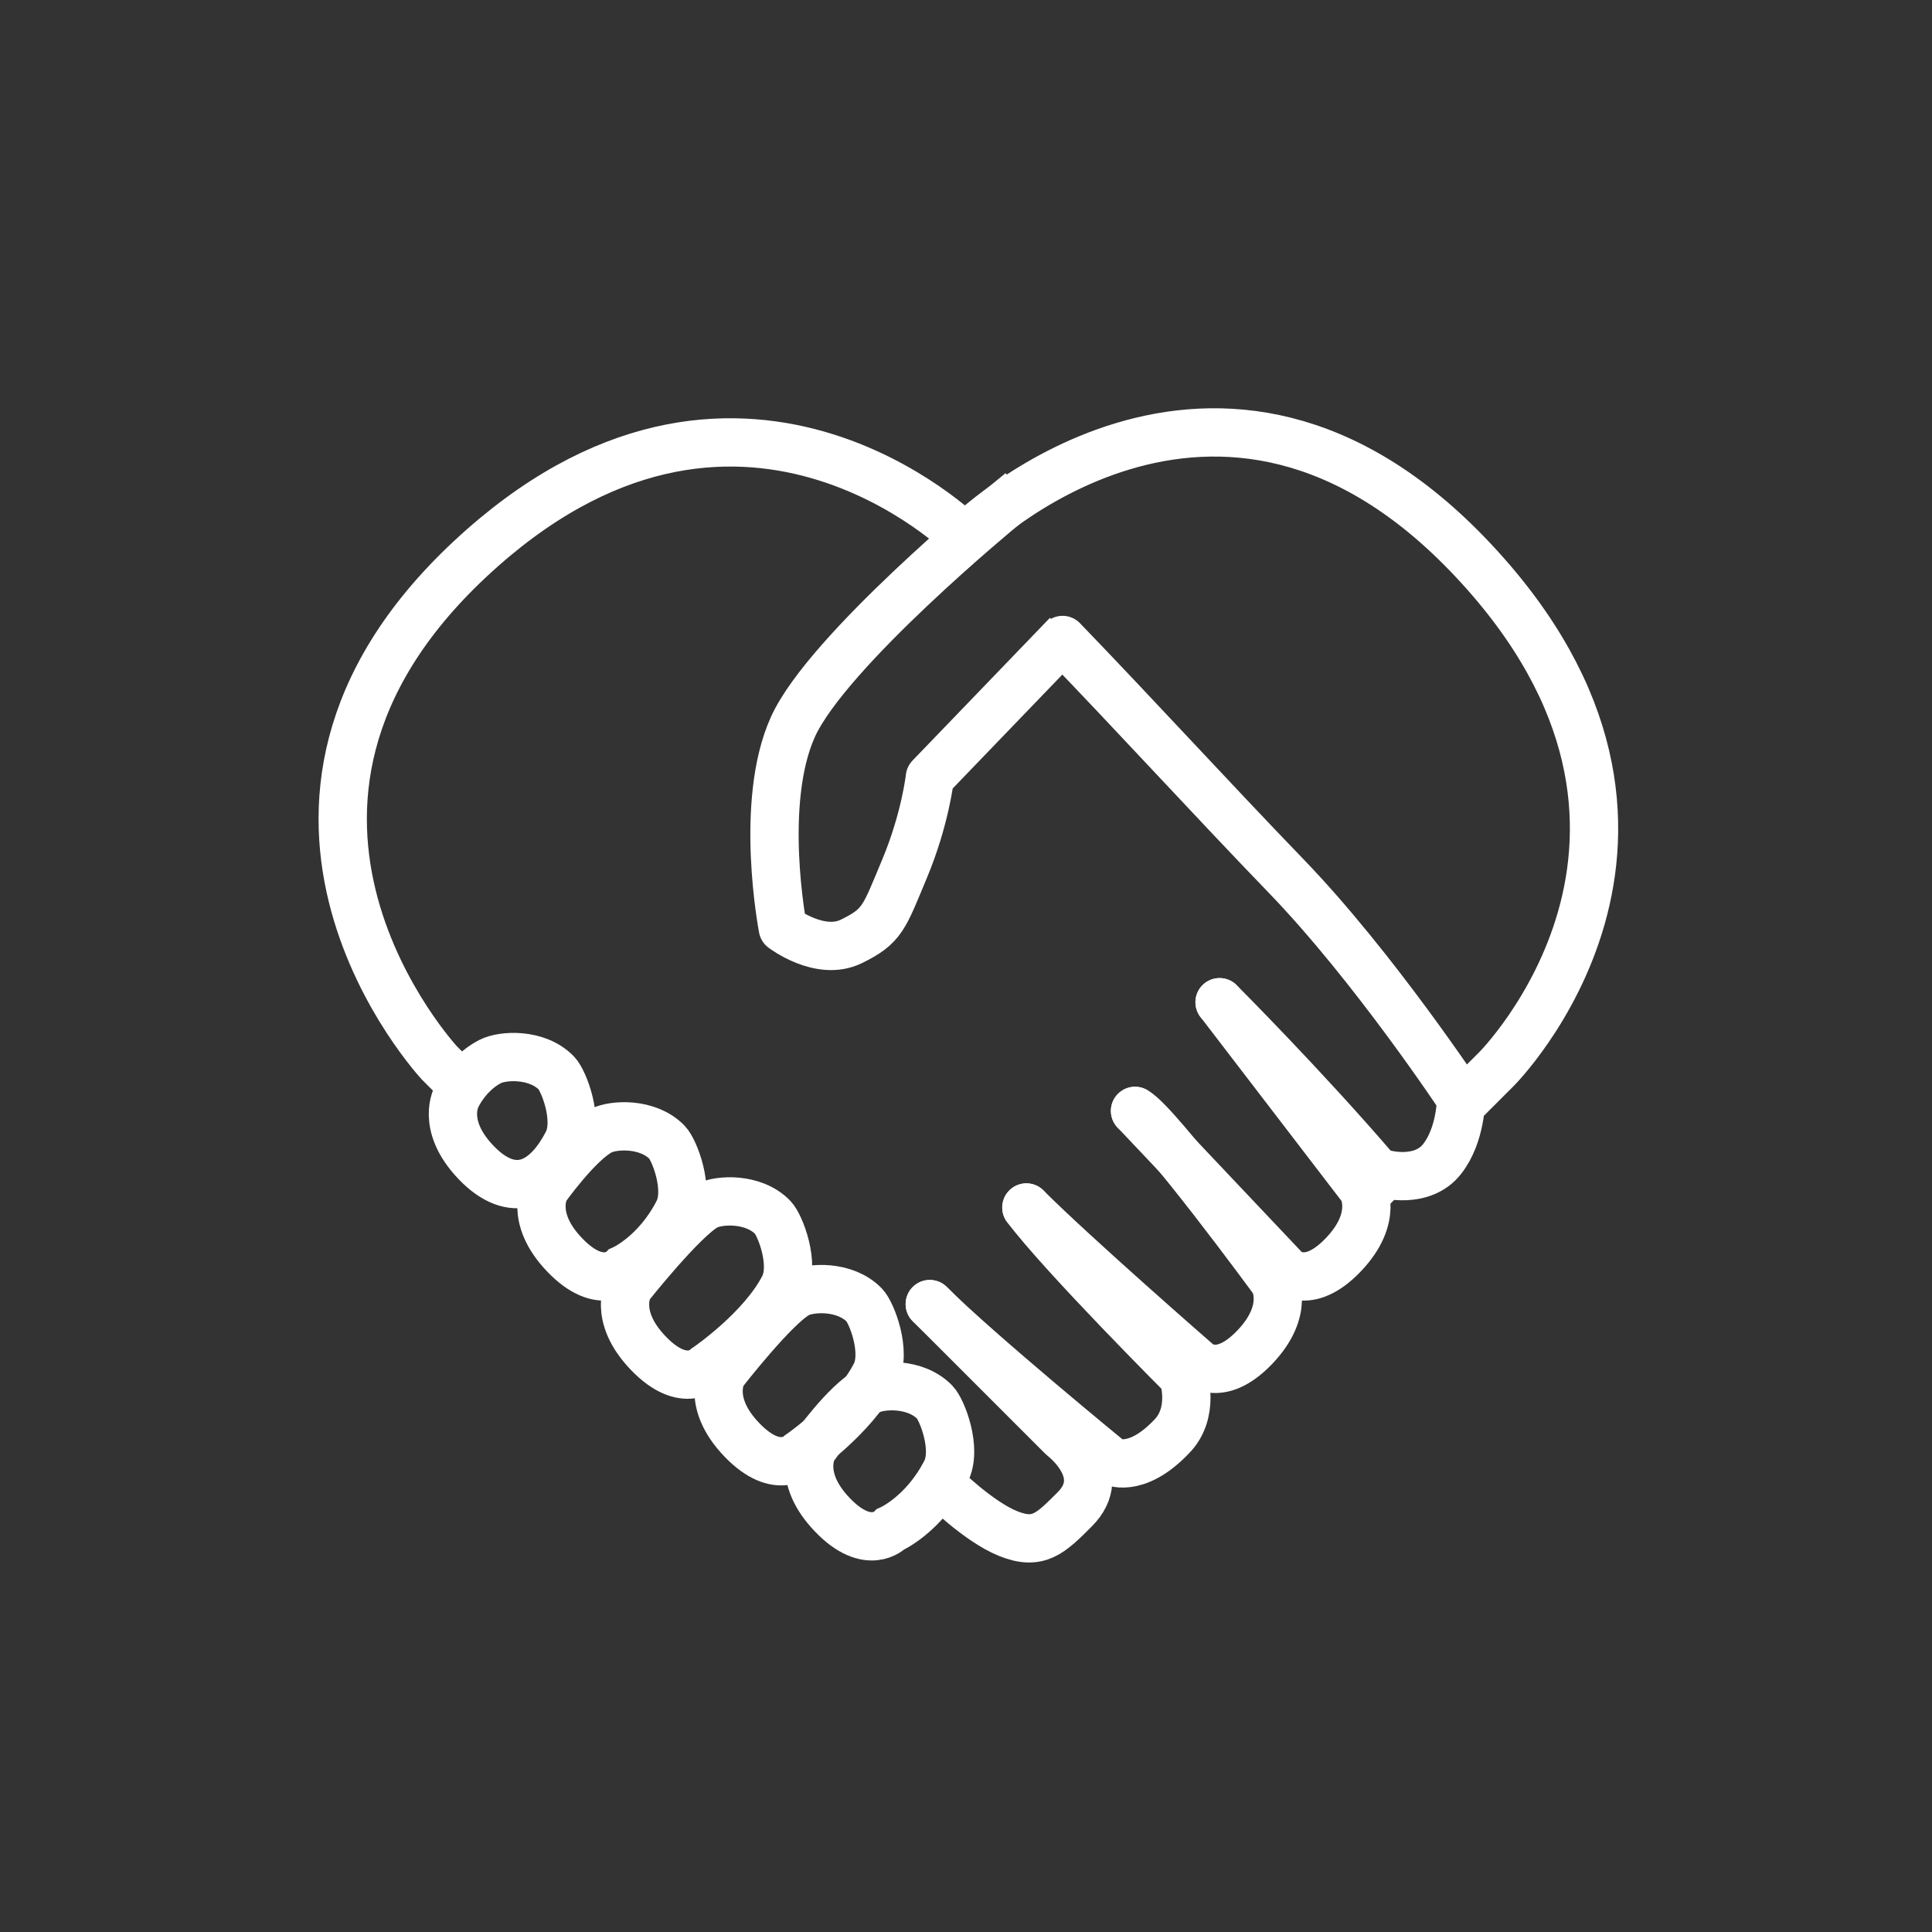 <?xml version="1.0" encoding="UTF-8" standalone="no"?>
<svg width="80px" height="80px" viewBox="0 0 80 80" version="1.1" xmlns="http://www.w3.org/2000/svg" xmlns:xlink="http://www.w3.org/1999/xlink" xmlns:sketch="http://www.bohemiancoding.com/sketch/ns">
    <rect x="0" y="0" width="80" height="80" fill="#333333" stroke="none"/>
    <!-- Generator: Sketch 3.3.3 (12072) - http://www.bohemiancoding.com/sketch -->
    <title>Handshake Copy</title>
    <desc>Created with Sketch.</desc>
    <defs></defs>
    <g id="Page-1" stroke="none" stroke-width="1" fill="none" fill-rule="evenodd" sketch:type="MSPage">
        <g id="Handshake-Copy" sketch:type="MSArtboardGroup" stroke="#FFFFFF" stroke-width="2">
            <g id="Handshake" sketch:type="MSLayerGroup" transform="translate(8, 2)">
                <path d="M9.707,24.843 L9.707,23.586 C9.707,23.586 10.213,9.209 25.346,9.72 C40.478,10.232 40.478,23.586 40.478,23.586 C40.478,23.586 55.2,23.586 54.694,39.147 C54.188,54.707 40.478,54.707 40.478,54.707 L38.571,54.707" id="Rectangle-15" stroke-linejoin="round" sketch:type="MSShapeGroup" transform="translate(32.207, 32.207) rotate(-45) translate(-32.207, -32.207) "></path>
                <path d="M48.5,47.5 L49.207,46.793" id="Line" sketch:type="MSShapeGroup"></path>
                <path d="M33.658,19.066 C33.658,19.066 26.318,24.887 24.836,28.009 C23.354,31.132 24.271,36.342 24.271,36.342 C24.271,36.342 25.791,37.548 27.096,36.937 C28.401,36.326 28.462,36.001 29.355,33.961 C30.249,31.922 30.468,30.2 30.468,30.2 L35.553,25.1" id="Path-5" stroke-linecap="square" stroke-linejoin="round" sketch:type="MSShapeGroup" transform="translate(29.772, 28.088) rotate(-1) translate(-29.772, -28.088) "></path>
                <g id="fingertibs" transform="translate(10, 41)" sketch:type="MSShapeGroup">
                    <path d="M1.714,5.136 C0.22,3.577 0.917,2.391 0.917,2.391 C0.917,2.391 1.342,1.452 2.292,0.957 C2.807,0.688 4.236,0.604 5.042,1.435 C5.34,1.742 5.98,3.368 5.5,4.304 C4.583,6.093 3.208,6.696 1.714,5.136 Z" id="Path-5"></path>
                    <path d="M5.381,8.962 C3.886,7.403 4.583,6.217 4.583,6.217 C4.583,6.217 5.926,4.321 6.875,3.826 C7.39,3.557 8.82,3.474 9.625,4.304 C9.923,4.612 10.563,6.237 10.083,7.174 C9.167,8.962 7.792,9.565 7.792,9.565 C7.792,9.565 6.875,10.522 5.381,8.962 Z" id="Path-5-Copy"></path>
                    <path d="M8.84,13.027 C7.346,11.468 8.043,10.282 8.043,10.282 C8.043,10.282 10.302,7.43 11.251,6.934 C11.766,6.666 13.196,6.582 14.001,7.413 C14.299,7.72 14.939,9.345 14.459,10.282 C13.543,12.071 11.251,13.63 11.251,13.63 C11.251,13.63 10.334,14.587 8.84,13.027 Z" id="Path-5-Copy-2"></path>
                    <path d="M12.714,16.615 C11.22,15.055 11.917,13.87 11.917,13.87 C11.917,13.87 14.092,11.06 15.042,10.565 C15.557,10.296 16.986,10.213 17.792,11.043 C18.09,11.351 18.73,12.976 18.25,13.913 C17.333,15.702 15.125,17.217 15.125,17.217 C15.125,17.217 14.208,18.174 12.714,16.615 Z" id="Path-5-Copy-3"></path>
                    <path d="M16.465,19.723 C14.971,18.164 15.668,16.978 15.668,16.978 C15.668,16.978 17.01,15.082 17.959,14.587 C18.475,14.318 19.904,14.234 20.709,15.065 C21.008,15.372 21.648,16.998 21.168,17.934 C20.251,19.723 18.876,20.326 18.876,20.326 C18.876,20.326 17.959,21.282 16.465,19.723 Z" id="Path-5-Copy-4"></path>
                </g>
                <g id="fingers" transform="translate(41.5, 43) scale(-1, 1) translate(-41.5, -43) translate(30, 24)" sketch:type="MSShapeGroup" stroke-linecap="round" stroke-linejoin="round">
                    <path d="M10.5,15.5 C10.5,15.5 7,19 4,22.5 C3.584,22.697 2.083,23 1.292,22 C0.5,21 0.5,19.5 0.5,19.5 C0.5,19.5 4.11,14.038 7.746,10.272 C10.836,7.071 13.955,3.656 17,0.5" id="Path-5"></path>
                    <path d="M14,20 L7.792,26.565 C7.792,26.565 6.875,27.522 5.381,25.962 C3.886,24.403 4.583,23.217 4.583,23.217 L10.5,15.5" id="Path-5-Copy"></path>
                    <path d="M18.5,24 C16.5,26 11.458,30.391 11.458,30.391 C11.458,30.391 10.542,31.348 9.047,29.789 C7.553,28.229 8.25,27.043 8.25,27.043 C8.25,27.043 13.051,20.495 14,20" id="Path-5-Copy-2"></path>
                    <path d="M22.5,28 C20.5,30 15,34.5 15,34.5 C15,34.5 13.994,35.059 12.5,33.5 C11.5,32.5 12,31 12,31 C12,31 17,26 18.5,24" id="Path-5-Copy-3"></path>
                    <path d="M22,35.5 C22,35.5 20.5,37 19.26,37.5 C18.002,38.008 17.5,37.5 16.5,36.5 C15,35 17,33.5 17,33.5 L22.5,28" id="Path-5-Copy-4"></path>
                </g>
            </g>
        </g>
    </g>
</svg>